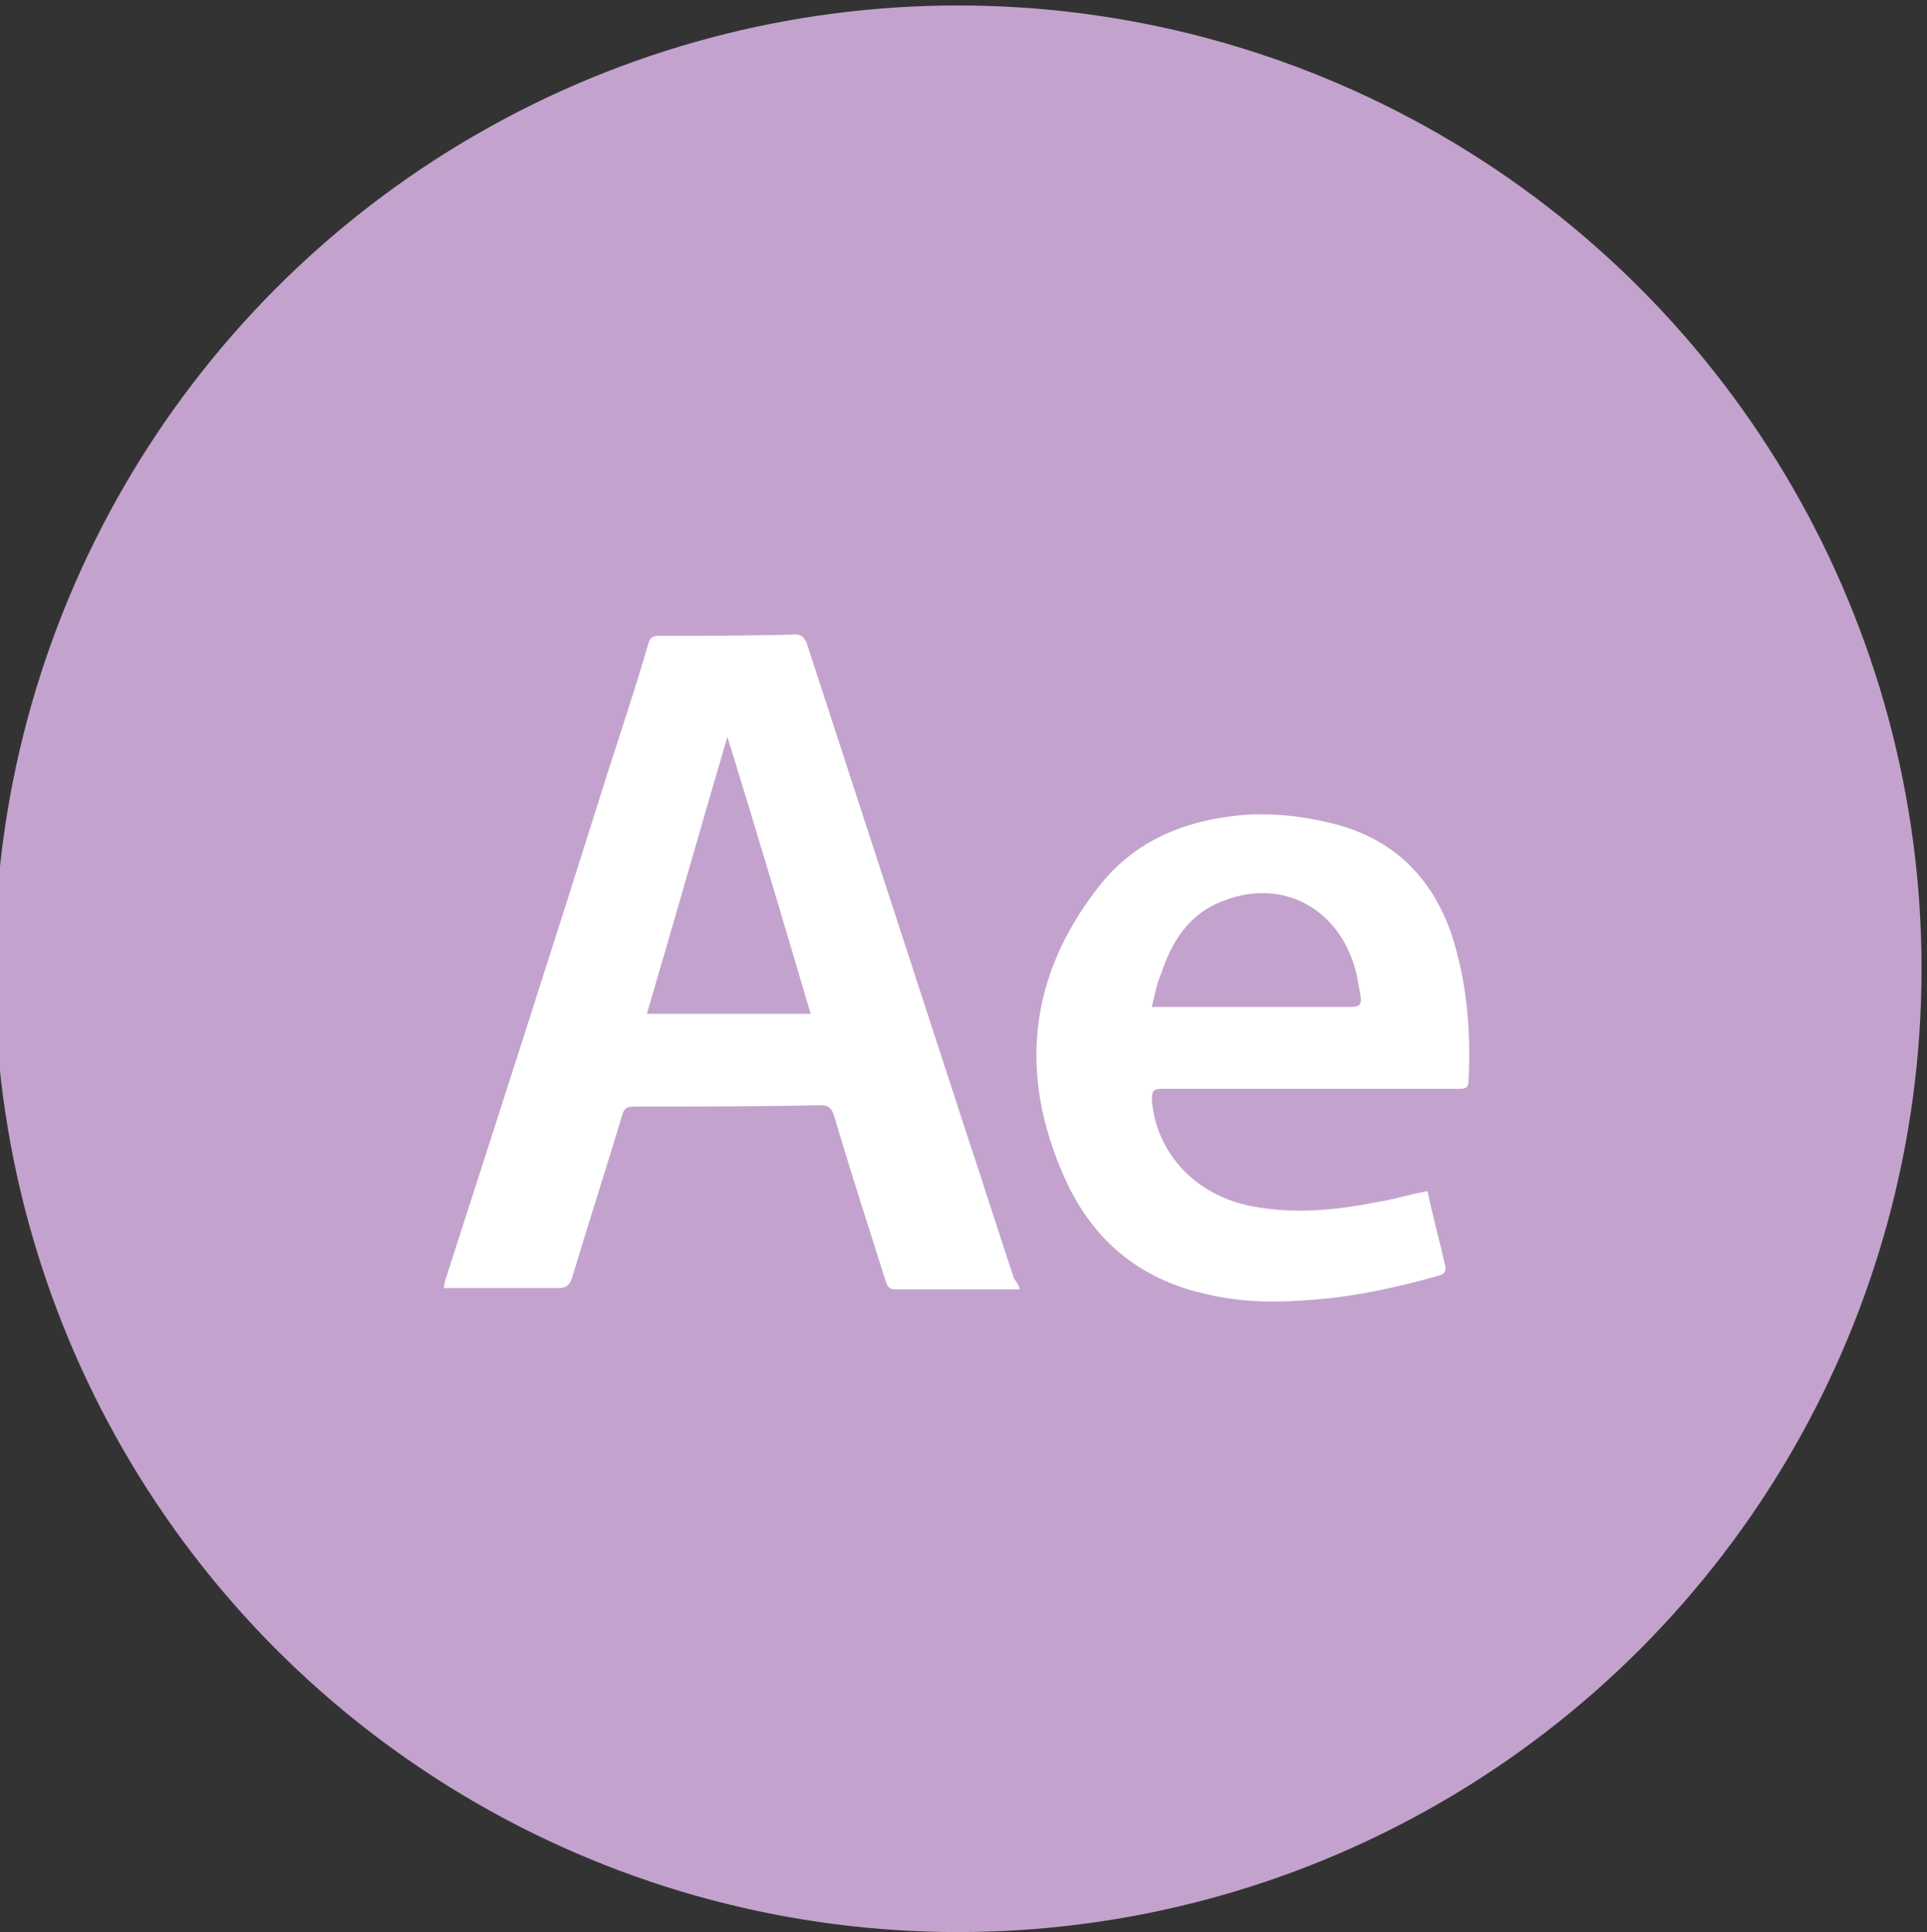 <?xml version="1.0" encoding="utf-8"?>
<!-- Generator: Adobe Illustrator 23.0.1, SVG Export Plug-In . SVG Version: 6.00 Build 0)  -->
<svg version="1.1" id="Layer_1" xmlns="http://www.w3.org/2000/svg" xmlns:xlink="http://www.w3.org/1999/xlink" x="0px" y="0px"
	 viewBox="0 0 141.2 141.6" style="enable-background:new 0 0 141.2 141.6;" xml:space="preserve">
<rect x="0" y="0" width="141.2" height="141.6" fill="#333333" stroke="none"/>
<style type="text/css">
	.st0{fill:none;stroke:#EFA492;stroke-miterlimit:10;}
	.st1{fill:#C3A3CD;}
	.st2{fill:#FFFFFF;}
</style>
<path id="XMLID_68_" class="st0" d="M-27.3,158.2c-0.3,0-0.6,0.1-0.7,0.5"/>
<circle id="XMLID_22_" class="st1" cx="70.2" cy="71" r="70.6"/>
<g id="XMLID_15_">
	<path id="XMLID_19_" class="st2" d="M74.7,94.5c-0.2,0-0.3,0-0.4,0c-2.9,0-5.8,0-8.7,0c-0.5,0-0.6-0.3-0.7-0.6
		c-1.3-4.1-2.6-8.1-3.8-12.2c-0.2-0.5-0.4-0.7-1-0.7c-4.6,0.1-9.1,0.1-13.7,0.1c-0.5,0-0.7,0.2-0.8,0.6c-1.2,4-2.5,8-3.7,12
		c-0.2,0.5-0.4,0.7-1,0.7c-2.6,0-5.1,0-7.7,0c-0.2,0-0.4,0-0.7,0c0.1-0.3,0.1-0.6,0.2-0.8c4-12.4,8-24.8,11.9-37.2
		c1-3.1,2-6.1,2.9-9.2c0.1-0.5,0.4-0.6,0.8-0.6c3.3,0,6.7,0,10-0.1c0.4,0,0.6,0.2,0.8,0.6C63,59.1,66.9,71,70.8,83
		c1.2,3.6,2.3,7.1,3.5,10.7C74.6,94.1,74.7,94.3,74.7,94.5 M59.4,74.3c-2-6.8-4-13.5-6.1-20.3c-2,6.8-3.9,13.5-5.9,20.3H59.4z"/>
	<path id="XMLID_16_" class="st2" d="M104.6,87.3c0.4,1.9,0.9,3.7,1.3,5.5c0.1,0.5-0.2,0.6-0.5,0.7c-3.2,0.9-6.4,1.6-9.8,1.8
		c-2.5,0.2-5,0.1-7.4-0.5c-4.8-1.1-8.2-4-10.2-8.5c-3.4-7.6-2.6-14.8,2.5-21.3c2.7-3.5,6.6-5,11-5.3c2.3-0.1,4.5,0.2,6.7,0.8
		c4.1,1.2,6.7,3.9,8.1,7.8c1.2,3.6,1.5,7.3,1.3,11c0,0.5-0.4,0.5-0.7,0.5c-4.4,0-8.7,0-13.1,0c-2.9,0-5.8,0-8.7,0
		c-0.6,0-0.7,0.2-0.7,0.8c0.3,3.9,3.2,7,7.3,7.8c3.1,0.6,6.2,0.3,9.2-0.3C102.2,87.9,103.4,87.5,104.6,87.3 M84.4,73.8
		c0.4,0,0.6,0,0.8,0c2.5,0,5.1,0,7.6,0c2.1,0,4.1,0,6.2,0c0.6,0,0.8-0.2,0.7-0.8c-0.1-0.5-0.2-1.1-0.3-1.6c-1.1-4.7-5.3-7.1-9.7-5.4
		c-2.5,0.9-3.8,2.9-4.6,5.3C84.8,72,84.6,72.9,84.4,73.8"/>
</g>
</svg>
